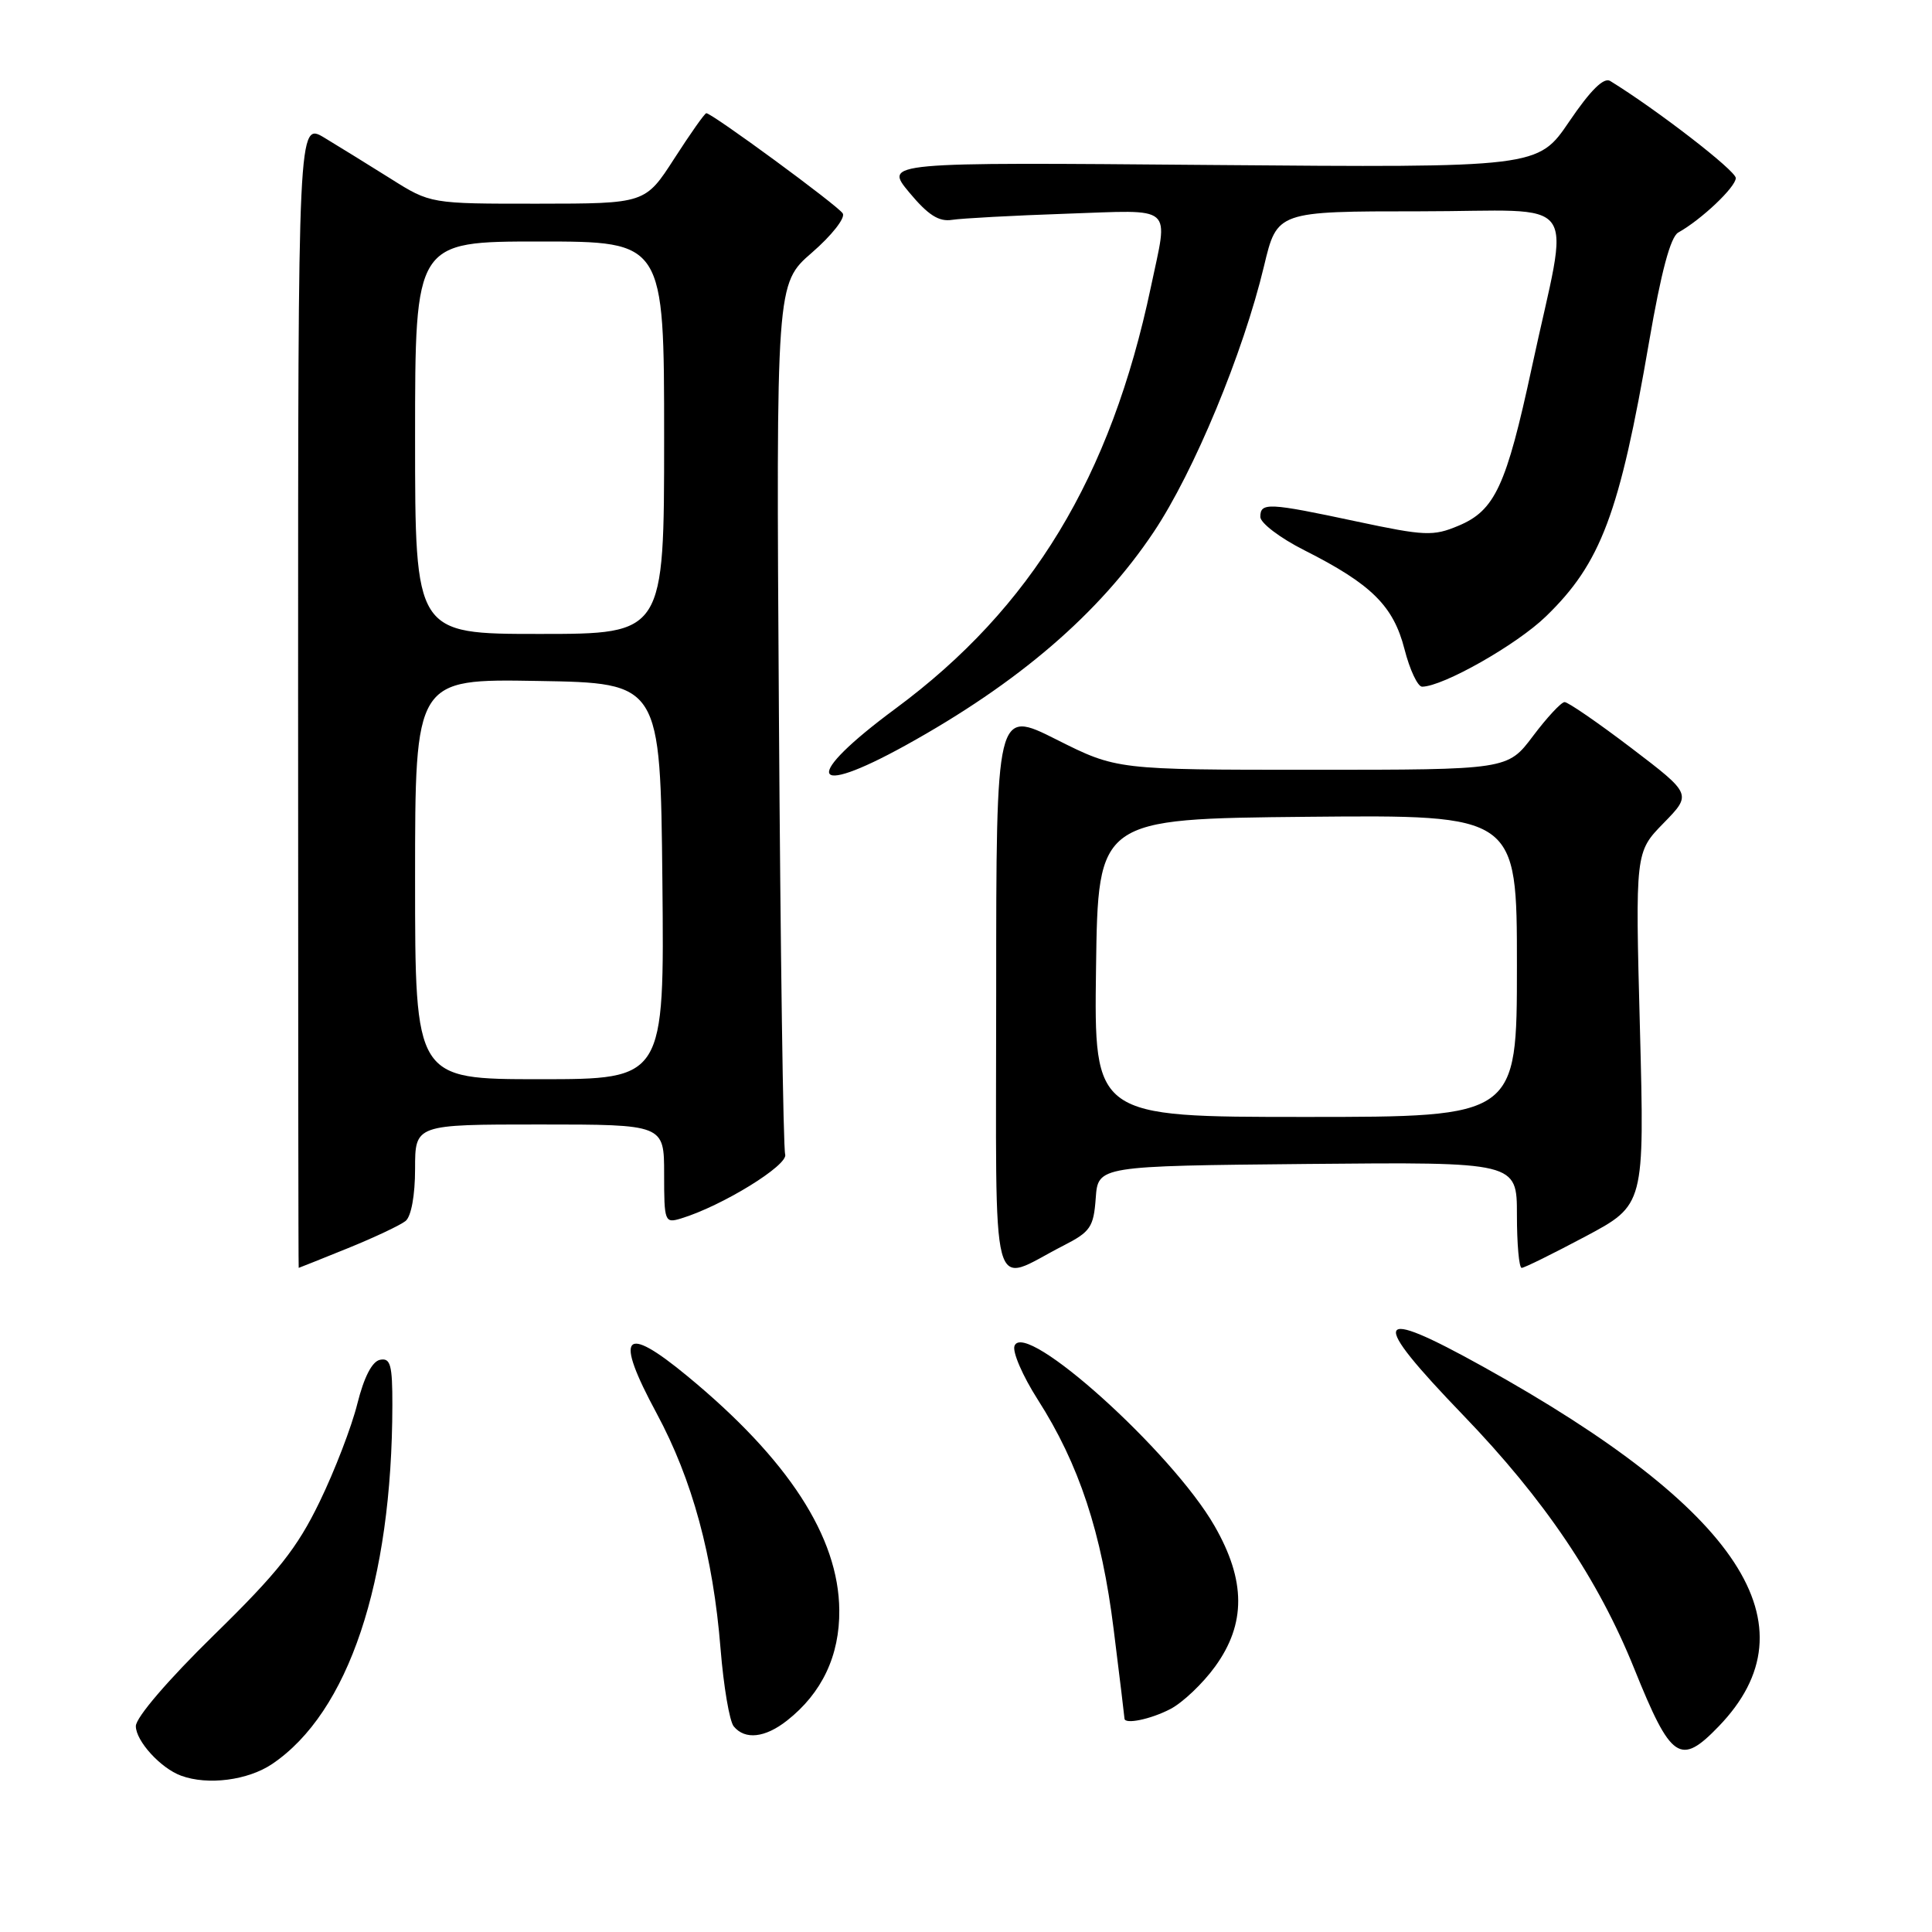 <?xml version="1.0" encoding="UTF-8" standalone="no"?>
<!DOCTYPE svg PUBLIC "-//W3C//DTD SVG 1.1//EN" "http://www.w3.org/Graphics/SVG/1.1/DTD/svg11.dtd" >
<svg xmlns="http://www.w3.org/2000/svg" xmlns:xlink="http://www.w3.org/1999/xlink" version="1.1" viewBox="0 0 256 256">
 <g >
 <path fill="currentColor"
d=" M 36.06 233.74 C 46.17 226.92 51.96 209.64 51.99 186.18 C 52.00 180.85 51.74 179.90 50.36 180.18 C 49.31 180.39 48.24 182.45 47.35 186.00 C 46.60 189.03 44.35 194.88 42.35 199.00 C 39.38 205.13 36.84 208.35 28.36 216.64 C 22.27 222.60 18.00 227.58 18.00 228.72 C 18.00 230.69 21.30 234.31 24.00 235.29 C 27.54 236.59 32.85 235.90 36.06 233.74 Z  M 227.74 228.75 C 240.66 215.36 230.63 200.04 196.55 181.11 C 181.91 172.98 181.30 174.46 193.89 187.53 C 204.66 198.71 211.76 209.23 216.55 221.12 C 221.43 233.22 222.63 234.05 227.74 228.75 Z  M 104.29 227.98 C 108.91 224.35 111.27 219.37 111.21 213.35 C 111.13 203.65 104.44 193.36 91.09 182.35 C 82.60 175.34 81.37 176.82 87.00 187.26 C 91.74 196.06 94.49 206.16 95.48 218.50 C 95.88 223.45 96.66 228.06 97.22 228.75 C 98.71 230.57 101.37 230.28 104.29 227.98 Z  M 155.07 226.46 C 156.70 225.62 159.38 223.08 161.02 220.81 C 165.11 215.16 165.09 209.43 160.93 202.19 C 155.30 192.37 135.78 174.80 134.43 178.33 C 134.12 179.12 135.51 182.32 137.50 185.44 C 142.98 194.00 145.98 203.09 147.57 215.93 C 148.36 222.25 149.00 227.55 149.00 227.71 C 149.00 228.53 152.46 227.82 155.07 226.46 Z  M 140.91 165.05 C 144.49 163.22 144.91 162.60 145.19 158.76 C 145.50 154.50 145.50 154.50 173.25 154.23 C 201.00 153.97 201.00 153.97 201.00 160.98 C 201.00 164.84 201.28 168.00 201.63 168.00 C 201.98 168.00 205.78 166.12 210.09 163.83 C 217.91 159.66 217.91 159.66 217.30 136.29 C 216.68 112.91 216.68 112.91 220.43 109.07 C 224.18 105.23 224.18 105.23 216.15 99.11 C 211.73 95.75 207.75 93.01 207.31 93.03 C 206.86 93.05 204.98 95.07 203.13 97.53 C 199.77 102.00 199.77 102.00 173.86 102.00 C 147.96 102.00 147.96 102.00 139.98 97.99 C 132.00 93.98 132.00 93.98 132.00 131.46 C 132.00 173.75 131.03 170.09 140.91 165.05 Z  M 46.08 165.40 C 49.61 163.97 53.06 162.34 53.75 161.78 C 54.49 161.17 55.00 158.37 55.00 154.88 C 55.00 149.00 55.00 149.00 71.50 149.00 C 88.00 149.00 88.00 149.00 88.00 155.57 C 88.00 161.91 88.08 162.11 90.25 161.45 C 95.66 159.81 104.49 154.38 104.04 152.96 C 103.78 152.16 103.41 125.87 103.21 94.55 C 102.84 37.59 102.84 37.59 107.59 33.47 C 110.20 31.21 112.04 28.87 111.67 28.28 C 111.04 27.25 94.35 15.00 93.59 15.00 C 93.38 15.00 91.48 17.70 89.36 20.99 C 85.50 26.98 85.50 26.98 71.27 26.99 C 57.04 27.00 57.04 27.00 51.77 23.68 C 48.87 21.86 44.92 19.42 43.00 18.26 C 39.50 16.15 39.50 16.15 39.50 92.07 C 39.50 133.83 39.53 168.00 39.58 168.00 C 39.62 168.00 42.55 166.83 46.08 165.40 Z  M 120.00 98.76 C 134.97 90.48 145.65 81.30 152.88 70.48 C 158.21 62.51 164.74 46.76 167.49 35.25 C 169.22 28.00 169.22 28.00 188.15 28.00 C 209.95 28.00 208.00 25.29 202.98 48.66 C 199.59 64.41 198.09 67.65 193.24 69.67 C 189.91 71.07 188.80 71.02 179.77 69.10 C 168.05 66.60 167.00 66.55 167.00 68.49 C 167.00 69.30 169.63 71.30 172.85 72.92 C 181.72 77.40 184.63 80.28 186.10 86.01 C 186.80 88.76 187.86 91.00 188.44 90.99 C 191.22 90.96 200.96 85.44 204.83 81.69 C 212.13 74.63 214.60 68.06 218.52 45.25 C 220.11 36.03 221.35 31.38 222.38 30.81 C 225.46 29.09 230.00 24.78 230.00 23.59 C 230.00 22.61 219.52 14.52 213.36 10.73 C 212.51 10.21 210.75 11.95 207.94 16.09 C 203.78 22.22 203.78 22.22 160.46 21.86 C 117.15 21.49 117.15 21.49 120.48 25.50 C 122.98 28.50 124.40 29.41 126.16 29.13 C 127.44 28.93 134.24 28.56 141.25 28.32 C 155.82 27.83 154.82 26.96 152.50 38.02 C 147.19 63.23 136.70 80.56 118.65 93.90 C 106.32 103.02 107.11 105.88 120.00 98.76 Z  M 145.23 128.25 C 145.50 108.50 145.50 108.50 173.25 108.23 C 201.00 107.97 201.00 107.97 201.00 127.98 C 201.00 148.00 201.00 148.00 172.98 148.00 C 144.96 148.00 144.96 148.00 145.23 128.25 Z  M 55.00 116.48 C 55.00 89.95 55.00 89.95 71.25 90.23 C 87.50 90.50 87.50 90.50 87.77 116.75 C 88.03 143.00 88.03 143.00 71.52 143.00 C 55.00 143.00 55.00 143.00 55.00 116.48 Z  M 55.00 58.00 C 55.00 32.00 55.00 32.00 71.50 32.00 C 88.00 32.00 88.00 32.00 88.00 58.00 C 88.00 84.00 88.00 84.00 71.50 84.00 C 55.00 84.00 55.00 84.00 55.00 58.00 Z "/>
</g>
</svg>
